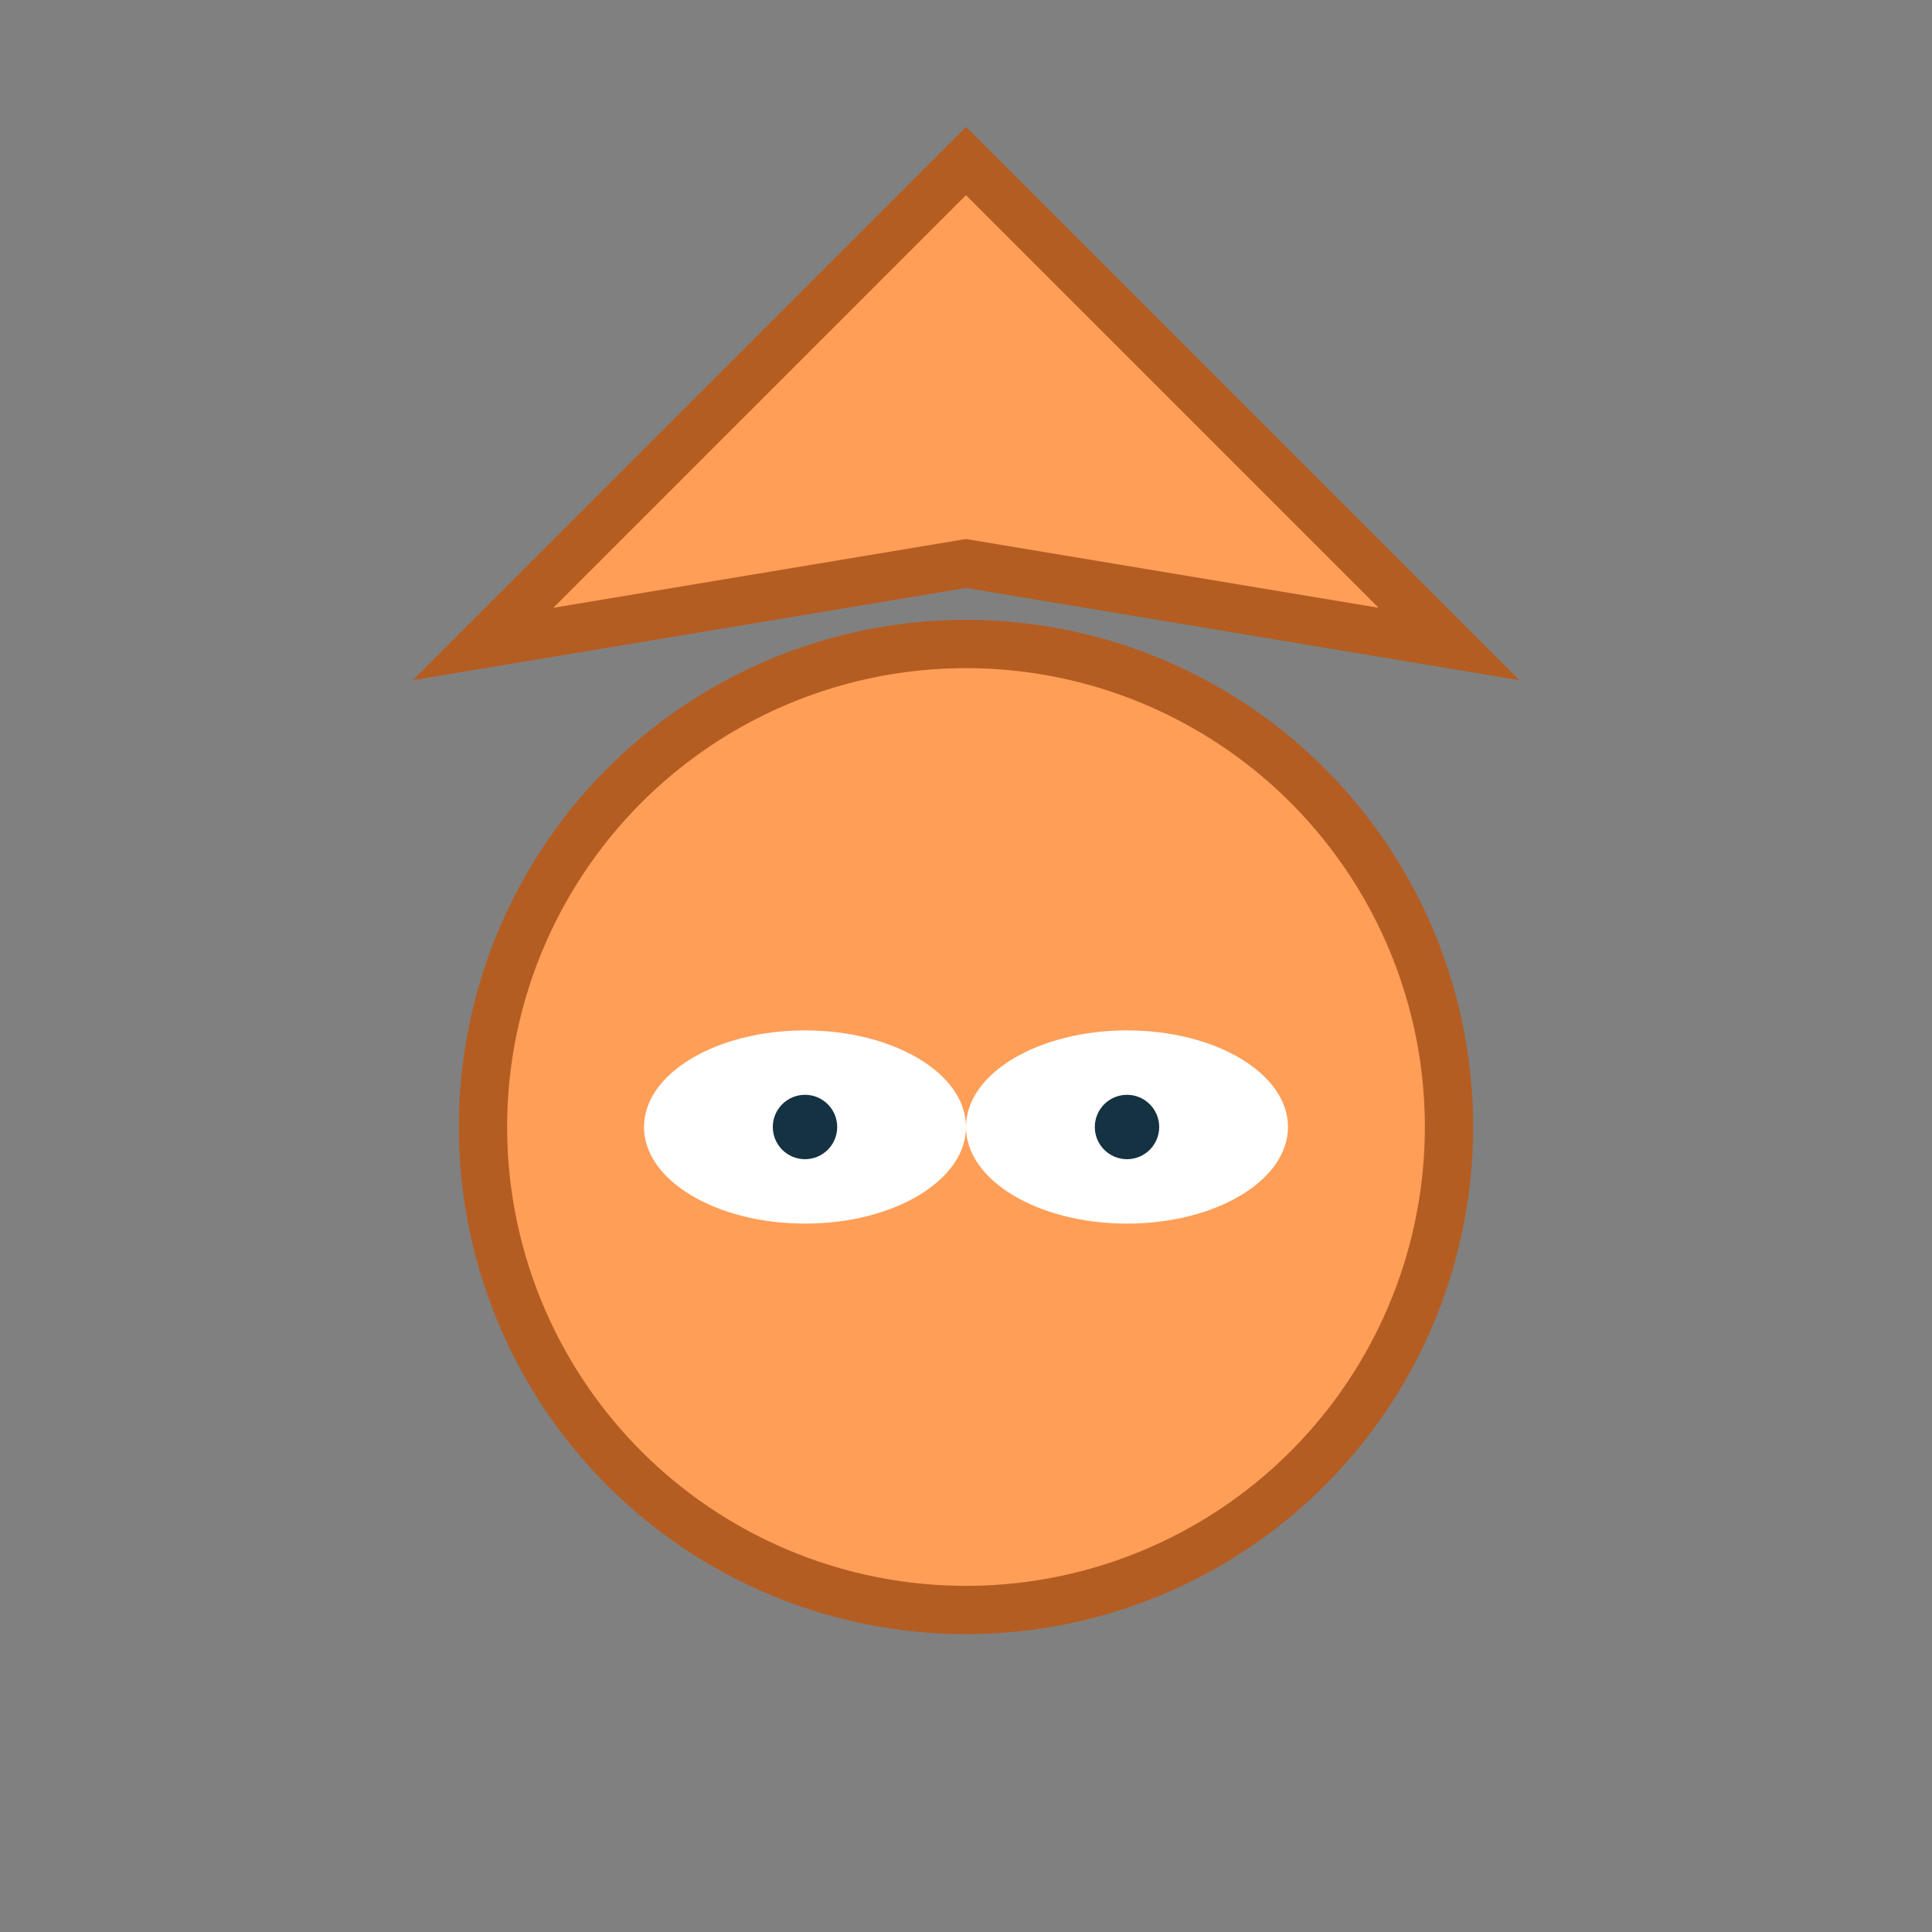 <svg xmlns="http://www.w3.org/2000/svg" viewBox="0 0 120 120" width="120" height="120" role="img" aria-label="Fox">
  <rect x="0" y="0" width="120" height="120" fill="#808080" stroke="none"/>
  <polygon points="60,10 90,40 60,35 30,40" fill="#ff9e57" stroke="#b45d23" stroke-width="3"/>
  <circle cx="60" cy="70" r="30" fill="#ff9e57" stroke="#b45d23" stroke-width="3"/>
  <g fill="#ffffff">
    <ellipse cx="50" cy="70" rx="10" ry="6"/>
    <ellipse cx="70" cy="70" rx="10" ry="6"/>
  </g>
  <g fill="#153243">
    <circle cx="50" cy="70" r="2"/>
    <circle cx="70" cy="70" r="2"/>
  </g>
</svg>
